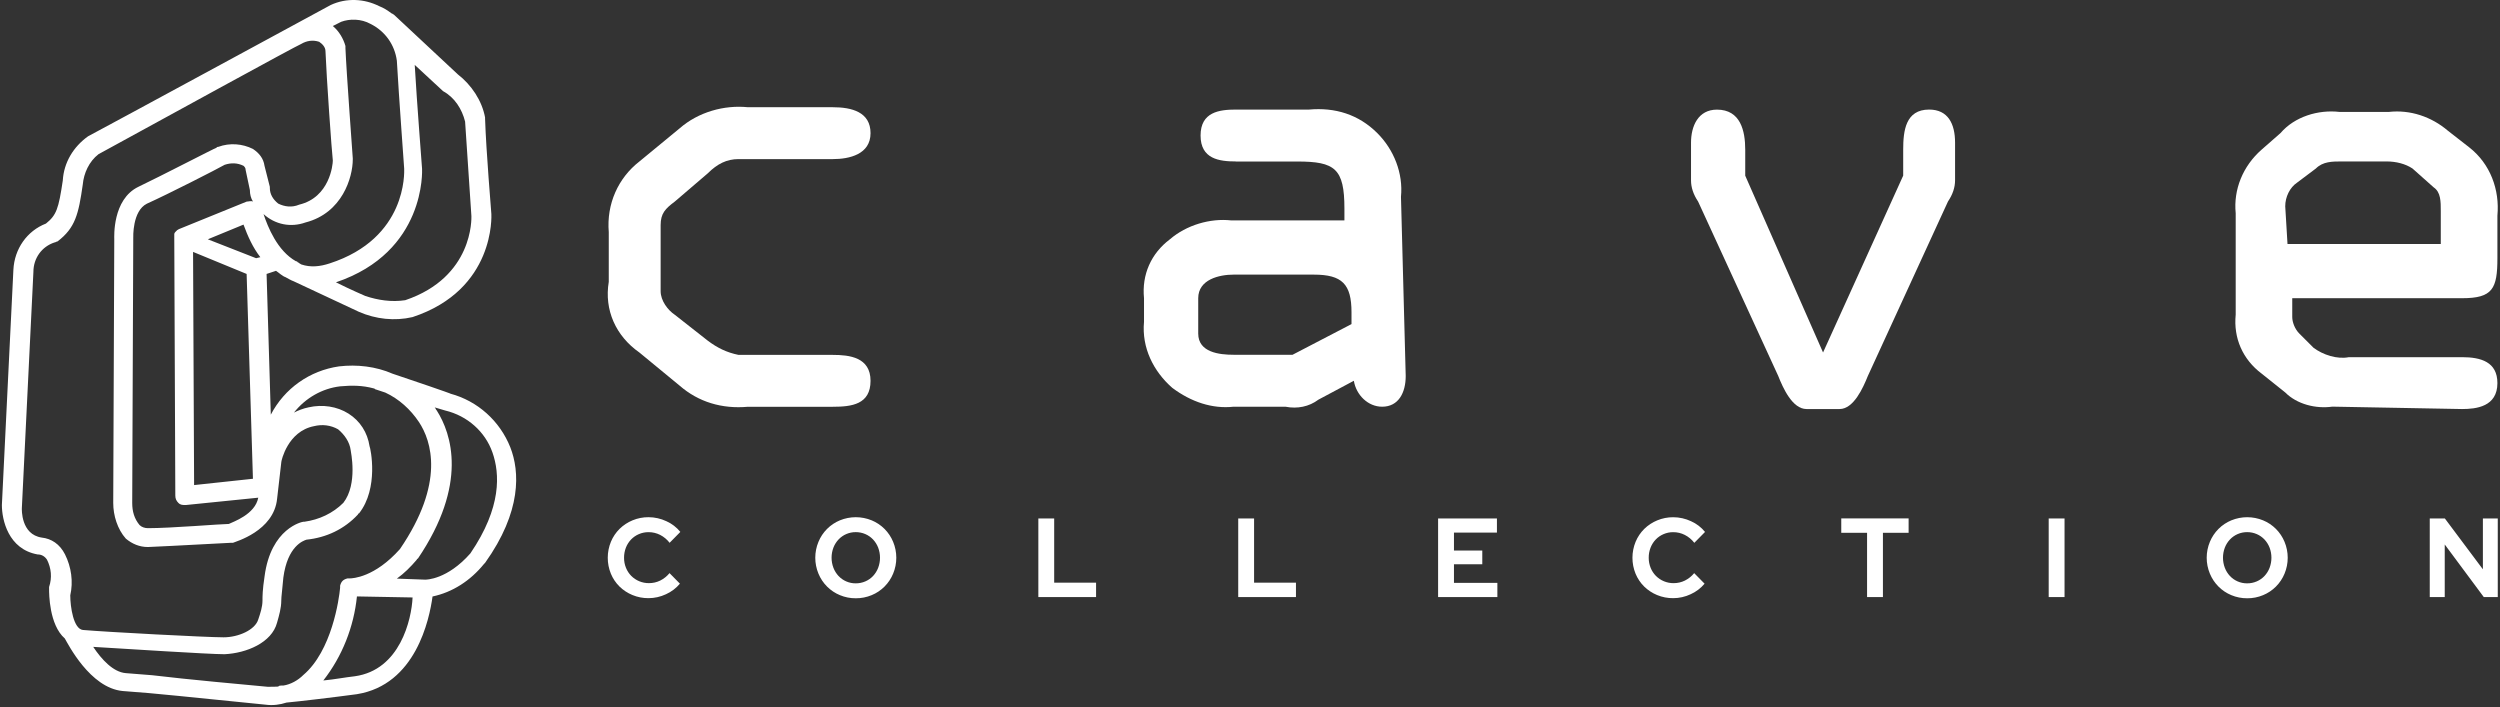 <svg width="601" height="170" viewBox="0 0 601 170" fill="none" xmlns="http://www.w3.org/2000/svg">
<rect x="0" y="0" width="601" height="170" fill="#333333" stroke="none"/>
<path d="M122.672 107.517C120.156 101.203 114.843 96.406 108.28 94.64C108.53 94.64 98.935 91.358 94.387 89.843C90.34 88.077 85.808 87.577 81.511 88.077C74.447 89.092 68.384 93.374 65.102 99.688L64.086 65.855L66.352 65.105C67.102 65.605 67.868 66.371 68.618 66.621C69.118 66.871 69.884 67.371 70.634 67.636L86.292 74.966C90.34 76.731 94.872 77.231 99.169 76.231C119.14 69.637 118.125 51.713 118.125 51.462C118.125 51.212 116.859 36.304 116.609 28.475V28.225C115.859 24.178 113.327 20.396 110.046 17.864L94.637 3.472C94.387 3.472 94.387 3.222 94.137 3.222C93.121 2.472 92.371 1.956 91.106 1.456C87.574 -0.31 83.276 -0.56 79.495 1.206C79.495 1.206 25.956 30.241 21.159 32.773C17.627 35.304 15.346 39.086 15.096 43.383C14.08 50.197 13.58 51.713 11.048 53.744C6.501 55.51 3.469 59.807 3.219 64.855L0.453 121.409C0.453 124.941 1.969 132.02 9.032 133.286C10.048 133.286 10.798 133.786 11.298 134.551C12.314 136.567 12.564 138.849 11.798 141.115C11.798 141.365 11.798 141.365 11.798 141.615C11.798 142.631 11.798 150.194 15.58 153.491C16.33 154.757 21.643 165.368 29.473 166.118L35.786 166.618C44.115 167.368 58.258 168.884 63.821 169.4C65.587 169.65 67.353 169.4 68.868 168.9C71.65 168.65 80.229 167.634 85.792 166.884C99.935 164.618 103.217 148.96 103.982 143.396C108.78 142.381 113.077 139.615 116.359 135.567L116.609 135.317C125.454 122.925 124.954 113.33 122.672 107.517ZM55.007 125.957C53.241 125.957 41.115 126.972 35.567 126.972C34.817 126.972 34.051 126.722 33.551 126.222C32.285 124.706 31.785 122.941 31.785 120.925L32.035 57.291C32.035 57.041 31.785 50.728 35.317 48.962C40.365 46.696 52.241 40.633 54.007 39.617C55.523 39.117 57.039 39.117 58.554 39.867C58.804 40.117 59.054 40.367 59.054 40.883L60.07 45.681C60.07 46.696 60.32 47.696 60.82 48.462C60.32 48.212 59.805 48.462 59.304 48.462L43.146 55.026C42.896 55.026 42.896 55.276 42.646 55.276C42.396 55.526 42.396 55.526 42.146 55.776C42.146 55.776 41.896 56.026 41.896 56.276V56.526C41.896 56.526 41.896 56.526 41.896 56.776C41.896 57.026 41.896 57.026 41.896 57.276L42.146 119.143C42.146 119.893 42.396 120.409 42.896 120.909C43.396 121.409 43.912 121.409 44.662 121.409L62.086 119.643C61.32 123.691 56.007 125.457 55.007 125.957ZM61.571 62.073L49.96 57.526L58.539 53.994C59.555 56.776 60.805 59.557 62.586 61.823L61.571 62.073ZM46.662 116.612L46.412 60.557L59.289 65.855L60.805 115.096L46.662 116.612ZM111.811 29.241C112.311 37.07 113.327 51.963 113.327 51.963C113.327 52.463 113.827 66.605 97.419 72.168C94.137 72.668 90.856 72.168 87.824 71.153C87.824 71.153 84.292 69.637 80.76 67.871C102.482 60.542 101.466 40.852 101.466 40.602C101.466 40.352 100.2 24.443 99.7 15.598L106.514 21.912C109.295 23.428 111.061 26.209 111.811 29.241ZM89.09 5.753C92.621 7.519 94.903 10.801 95.403 14.598C95.903 23.443 97.169 40.352 97.169 40.602C97.169 41.352 97.919 57.276 79.245 63.323C76.979 64.073 74.697 64.339 72.431 63.574C71.931 63.323 71.681 63.073 71.681 63.073C71.681 63.073 71.431 63.073 71.431 62.823H71.181C66.634 60.292 64.368 54.494 63.352 51.462C66.134 53.994 69.915 54.744 73.447 53.478C82.292 51.212 84.808 42.618 84.808 38.32V38.07C84.808 37.82 83.292 17.614 83.042 11.551C83.042 11.301 83.042 11.301 83.042 11.051C82.542 9.285 81.526 7.519 80.01 6.254L82.026 5.238C84.042 4.488 86.824 4.488 89.09 5.753ZM10.048 129.238C5.001 128.488 5.251 122.425 5.251 122.175L8.032 65.355C8.032 62.073 10.048 59.292 13.08 58.291C13.33 58.291 13.58 58.041 13.83 58.041C18.127 54.76 18.877 51.478 19.893 44.399C20.143 41.617 21.409 38.836 23.675 37.07C39.849 28.225 71.165 11.051 72.431 10.551C73.697 9.801 75.213 9.535 76.729 10.051C77.479 10.551 78.245 11.317 78.245 12.317C78.495 18.63 79.76 36.554 80.01 38.586C80.01 39.602 79.26 47.431 71.931 49.197C70.165 49.947 68.4 49.697 66.884 48.947C65.618 47.931 64.868 46.681 64.868 45.165V44.915L63.586 39.852C63.336 38.086 62.321 36.82 60.805 35.804C58.273 34.538 55.242 34.288 52.475 35.304C52.225 35.304 52.225 35.304 51.975 35.554C51.725 35.554 38.599 42.368 33.285 44.899C26.972 47.931 27.472 57.026 27.472 57.526C27.472 57.276 27.222 120.909 27.222 120.909C27.222 123.941 28.238 127.222 30.254 129.488C31.77 130.754 33.536 131.504 35.551 131.504C41.615 131.254 54.992 130.488 55.507 130.488C55.757 130.488 55.757 130.488 56.007 130.488C56.507 130.238 65.852 127.707 66.618 119.878C67.118 115.58 67.634 111.033 67.634 111.033C67.634 110.783 69.15 103.704 75.463 102.454C77.479 101.953 79.51 102.203 81.276 103.204C82.792 104.469 84.058 106.235 84.308 108.251C84.308 108.501 86.074 116.33 82.542 120.878C80.01 123.409 76.729 124.925 73.197 125.425C72.947 125.425 72.947 125.425 72.947 125.425C72.697 125.425 65.118 126.941 63.602 138.552C63.102 141.834 63.102 143.349 63.102 144.365C63.102 145.881 62.602 147.397 62.086 148.913C61.336 151.444 57.289 153.21 53.757 153.21C49.709 153.21 25.722 151.944 19.924 151.444C17.659 151.194 16.893 145.881 16.893 143.115C17.643 139.833 17.143 136.302 15.627 133.27C14.346 130.754 12.33 129.488 10.048 129.238ZM64.336 165.102C59.039 164.602 44.896 163.336 36.552 162.321L30.238 161.821C27.207 161.571 24.425 158.539 22.409 155.507C30.738 156.007 50.194 157.273 53.976 157.273C59.273 157.023 65.337 154.492 66.602 149.694C67.102 147.928 67.618 146.162 67.618 144.396C67.618 143.381 67.868 141.865 68.118 138.833C69.134 131.254 72.916 129.988 73.681 129.738C78.479 129.238 82.776 127.207 86.058 123.675C86.058 123.675 86.058 123.425 86.308 123.425C91.106 117.362 89.09 107.767 88.84 107.267C88.34 103.985 86.574 101.203 83.792 99.438C81.01 97.672 77.479 97.172 74.197 97.922C72.931 98.172 71.665 98.672 70.665 99.188C73.447 95.656 77.479 93.374 81.776 92.874C84.558 92.624 87.074 92.624 89.855 93.374C90.105 93.374 90.105 93.624 90.356 93.624L92.621 94.374C95.903 95.89 98.685 98.422 100.701 101.438C103.732 105.985 107.014 116.08 96.153 131.989C90.09 138.802 84.792 139.052 84.026 139.052H83.776C83.526 139.052 83.526 139.052 83.526 139.052C82.511 139.302 82.011 139.802 81.761 140.818V141.068C81.761 141.068 81.761 141.068 81.761 141.318C81.511 144.1 79.745 156.476 72.916 162.274C71.65 163.54 69.884 164.54 68.118 164.805C67.868 164.805 67.618 164.805 67.618 164.805C67.368 164.805 67.118 164.805 66.868 165.055C66.118 165.102 65.352 165.102 64.336 165.102ZM85.308 162.571C83.042 162.821 80.51 163.321 77.729 163.586C82.276 157.773 85.058 150.71 85.808 143.381L99.185 143.631C98.935 148.944 96.169 161.055 85.308 162.571ZM113.077 133.036C107.514 139.349 102.466 139.349 102.216 139.349L95.403 139.099C97.169 137.833 98.685 136.317 100.2 134.551C100.2 134.551 100.2 134.301 100.451 134.301C112.577 116.362 108.53 104.235 104.998 98.687C104.748 98.437 104.748 98.187 104.498 97.937L107.03 98.687C112.327 99.953 116.625 103.735 118.39 108.782C120.156 113.83 120.656 121.925 113.077 133.036Z" fill="white"/>
<path d="M146.347 55.813C145.784 49.015 148.613 42.78 153.723 38.811L163.365 30.872C167.897 26.903 174.132 25.2 179.804 25.778H200.213C204.745 25.778 209.277 26.919 209.277 32.013C209.277 37.108 204.183 38.248 200.213 38.248H177.539C174.71 38.248 172.444 39.389 170.163 41.655L162.224 48.453C159.958 50.156 158.817 51.281 158.817 54.125V70.002C158.817 72.268 160.521 74.534 162.224 75.675L170.163 81.91C172.428 83.614 174.694 84.739 177.539 85.317H200.213C204.183 85.317 209.277 85.879 209.277 91.552C209.277 97.225 204.745 97.787 200.213 97.787H179.804C173.569 98.35 167.897 96.647 163.365 92.693L153.723 84.754C148.05 80.785 145.222 74.55 146.347 67.752V55.813Z" fill="white"/>
<path d="M297.117 38.812C293.147 38.812 288.616 38.25 288.616 32.577C288.616 26.905 293.147 26.342 297.117 26.342H314.681C320.917 25.779 326.589 27.483 331.121 32.015C335.09 35.984 337.356 41.657 336.794 47.313L337.934 90.397C337.934 94.366 336.231 97.773 332.262 97.773C328.855 97.773 326.027 94.945 325.464 91.538L316.963 96.07C314.697 97.773 311.869 98.336 309.024 97.773H296.554C291.46 98.336 286.35 96.632 281.818 93.241C277.286 89.272 274.442 83.599 275.02 77.364V71.692C274.457 66.019 276.723 60.925 281.255 57.518C285.224 54.111 290.897 52.423 295.992 52.986H323.198V50.158C323.198 40.516 320.932 38.828 311.869 38.828H297.117V38.812ZM296.554 66.019C293.147 66.019 288.053 67.16 288.053 71.692V80.193C288.053 84.725 293.147 85.287 296.554 85.287H310.728L324.902 77.911V75.083C324.902 68.285 322.636 66.019 315.838 66.019H296.554Z" fill="white"/>
<path d="M457.528 42.217V35.982C457.528 31.45 458.091 26.34 463.763 26.34C468.295 26.34 469.998 29.747 469.998 34.278V43.342C469.998 45.045 469.436 46.749 468.295 48.437L449.027 90.395C447.886 93.224 445.62 98.334 442.229 98.334H434.291C430.884 98.334 428.618 93.239 427.493 90.395L408.225 48.452C407.084 46.749 406.521 45.045 406.521 43.358V34.294C406.521 30.325 408.225 26.355 412.757 26.355C418.429 26.355 419.554 31.45 419.554 35.997V42.233L438.26 84.738L457.528 42.217Z" fill="white"/>
<path d="M560.699 97.756C556.73 98.318 552.198 97.193 549.369 94.349L543.697 89.817C539.165 86.411 536.899 81.316 537.461 75.644V51.265C536.899 45.593 539.165 39.936 543.697 35.967L548.228 31.997C551.635 28.028 557.292 26.325 562.402 26.903H574.31C579.404 26.34 584.514 28.044 588.484 31.435L593.578 35.404C598.673 39.373 600.954 45.608 600.376 51.844V62.048C600.376 69.424 599.235 71.69 591.875 71.69H551.057V76.222C551.057 77.363 551.62 79.05 552.76 80.191L556.167 83.598C558.433 85.301 561.84 86.426 564.668 85.864H591.875C596.407 85.864 600.376 87.004 600.376 92.099C600.376 97.772 595.281 98.334 591.875 98.334L560.699 97.756ZM549.916 58.657H586.765V50.718C586.765 48.453 586.765 46.187 585.061 45.046L579.967 40.514C578.264 39.373 575.998 38.811 573.732 38.811H562.965C560.699 38.811 558.433 38.811 556.73 40.514L552.198 43.921C550.494 45.062 549.369 47.327 549.369 49.593L549.916 58.657Z" fill="white"/>
<path d="M155.907 143.798C157.356 143.796 158.787 143.474 160.1 142.854C161.391 142.275 162.537 141.408 163.452 140.317V140.317L160.955 137.778C160.342 138.527 159.58 139.136 158.72 139.566C157.877 139.98 156.951 140.193 156.013 140.186C155.222 140.195 154.437 140.044 153.704 139.743C152.971 139.442 152.304 138.997 151.741 138.432C151.2 137.88 150.772 137.223 150.483 136.502C150.173 135.736 150.016 134.914 150.023 134.086C150.015 133.25 150.167 132.42 150.47 131.642C150.754 130.919 151.173 130.259 151.706 129.699C152.241 129.144 152.88 128.703 153.585 128.403C154.321 128.086 155.112 127.926 155.911 127.931C156.875 127.927 157.826 128.151 158.689 128.586C159.581 129.04 160.362 129.691 160.976 130.489V130.489L163.552 127.871C162.646 126.755 161.494 125.872 160.188 125.293C158.846 124.664 157.386 124.337 155.907 124.334C154.587 124.325 153.278 124.582 152.056 125.09C150.898 125.566 149.842 126.263 148.942 127.143C148.055 128.023 147.349 129.074 146.866 130.234C146.365 131.45 146.106 132.755 146.104 134.073C146.101 135.391 146.356 136.696 146.853 137.914C147.33 139.07 148.032 140.116 148.916 140.992C149.815 141.871 150.873 142.568 152.031 143.044C153.261 143.553 154.579 143.81 155.907 143.798V143.798ZM205.72 143.826C207.036 143.836 208.34 143.579 209.557 143.071C210.71 142.596 211.758 141.895 212.643 141.008C213.527 140.121 214.23 139.065 214.71 137.901C215.213 136.692 215.472 135.393 215.472 134.081C215.472 132.769 215.213 131.47 214.71 130.261C214.23 129.097 213.527 128.041 212.643 127.154C211.758 126.267 210.71 125.566 209.557 125.091C207.104 124.084 204.361 124.084 201.907 125.091C200.755 125.566 199.706 126.267 198.822 127.154C197.937 128.041 197.235 129.097 196.755 130.261C196.252 131.47 195.993 132.769 195.993 134.081C195.993 135.393 196.252 136.692 196.755 137.901C197.235 139.065 197.937 140.121 198.822 141.008C199.706 141.895 200.755 142.596 201.907 143.071C203.116 143.577 204.413 143.834 205.721 143.825L205.72 143.826ZM205.72 140.236C204.947 140.243 204.182 140.089 203.47 139.785C202.758 139.481 202.115 139.033 201.58 138.468C201.052 137.901 200.637 137.237 200.358 136.511C199.762 134.942 199.762 133.205 200.358 131.637C200.64 130.917 201.055 130.257 201.58 129.694C202.115 129.129 202.758 128.681 203.47 128.377C204.182 128.073 204.947 127.919 205.72 127.926C206.515 127.92 207.302 128.08 208.033 128.398C208.731 128.698 209.361 129.139 209.886 129.694C210.411 130.257 210.826 130.917 211.108 131.637C211.704 133.205 211.704 134.942 211.108 136.511C210.828 137.237 210.413 137.901 209.886 138.468C209.361 139.023 208.731 139.464 208.033 139.764C207.303 140.081 206.515 140.241 205.721 140.235L205.72 140.236ZM263.496 143.53V140.075H253.427V124.632H249.619V143.528L263.496 143.53ZM311.549 143.53V140.075H301.48V124.632H297.669V143.528L311.549 143.53ZM359.968 143.53V140.129H349.533V135.646H356.342V132.352H349.533V128.037H359.863V124.636H345.719V143.531L359.968 143.53ZM402.237 143.8C403.686 143.798 405.117 143.475 406.43 142.855C407.721 142.276 408.867 141.409 409.781 140.318V140.318L407.283 137.781C406.67 138.529 405.909 139.138 405.049 139.568C404.205 139.983 403.279 140.195 402.342 140.189C401.551 140.198 400.766 140.047 400.033 139.746C399.3 139.445 398.633 138.999 398.071 138.435C397.53 137.882 397.102 137.226 396.813 136.504C396.502 135.738 396.346 134.917 396.352 134.089C396.344 133.252 396.496 132.422 396.8 131.645C397.082 130.921 397.502 130.261 398.035 129.702C398.569 129.146 399.208 128.705 399.914 128.406C400.649 128.089 401.441 127.928 402.24 127.933C403.207 127.93 404.161 128.156 405.026 128.593C405.919 129.048 406.7 129.698 407.313 130.497V130.497L409.89 127.878C408.984 126.763 407.831 125.879 406.525 125.301C405.184 124.672 403.724 124.345 402.246 124.342C400.926 124.333 399.617 124.59 398.395 125.098C397.237 125.574 396.179 126.27 395.28 127.149C394.392 128.03 393.685 129.08 393.202 130.24C392.701 131.457 392.442 132.761 392.44 134.079C392.438 135.397 392.692 136.702 393.189 137.92C393.667 139.076 394.368 140.123 395.252 140.998C396.152 141.878 397.209 142.574 398.367 143.05C399.596 143.557 400.911 143.811 402.237 143.798V143.8ZM452.655 143.53V128.087H458.831V124.63H442.639V128.087H448.843V143.528L452.655 143.53ZM496.316 143.53V124.634H492.505V143.53H496.316ZM540.215 143.828C541.532 143.838 542.836 143.581 544.053 143.072C545.206 142.597 546.254 141.896 547.139 141.009C548.023 140.122 548.725 139.066 549.206 137.902C549.708 136.693 549.967 135.394 549.967 134.082C549.967 132.77 549.708 131.471 549.206 130.262C548.726 129.098 548.023 128.042 547.139 127.155C546.254 126.268 545.206 125.567 544.053 125.093C541.6 124.086 538.857 124.086 536.404 125.093C535.252 125.568 534.204 126.269 533.32 127.156C532.436 128.043 531.734 129.099 531.253 130.262C530.75 131.471 530.49 132.77 530.49 134.082C530.49 135.394 530.75 136.693 531.253 137.902C531.734 139.066 532.436 140.121 533.32 141.008C534.204 141.896 535.252 142.597 536.404 143.072C537.613 143.578 538.908 143.834 540.215 143.825V143.828ZM540.215 140.237C539.425 140.245 538.642 140.084 537.916 139.765C537.223 139.463 536.597 139.022 536.076 138.469C535.547 137.903 535.132 137.238 534.853 136.512C534.257 134.944 534.257 133.207 534.853 131.639C535.134 130.917 535.55 130.258 536.076 129.695C536.597 129.142 537.223 128.702 537.916 128.399C538.642 128.081 539.425 127.92 540.215 127.927C541.01 127.921 541.797 128.082 542.528 128.399C543.226 128.699 543.856 129.14 544.381 129.695C544.907 130.258 545.322 130.918 545.604 131.639C546.2 133.207 546.2 134.944 545.604 136.512C545.324 137.238 544.909 137.903 544.381 138.469C543.856 139.024 543.226 139.465 542.528 139.765C541.797 140.082 541.01 140.242 540.215 140.235V140.237ZM587.714 143.531V130.892L597.099 143.531H600.463V124.636H596.888V136.864L587.741 124.636H584.112V143.531H587.714Z" fill="white"/>
</svg>
